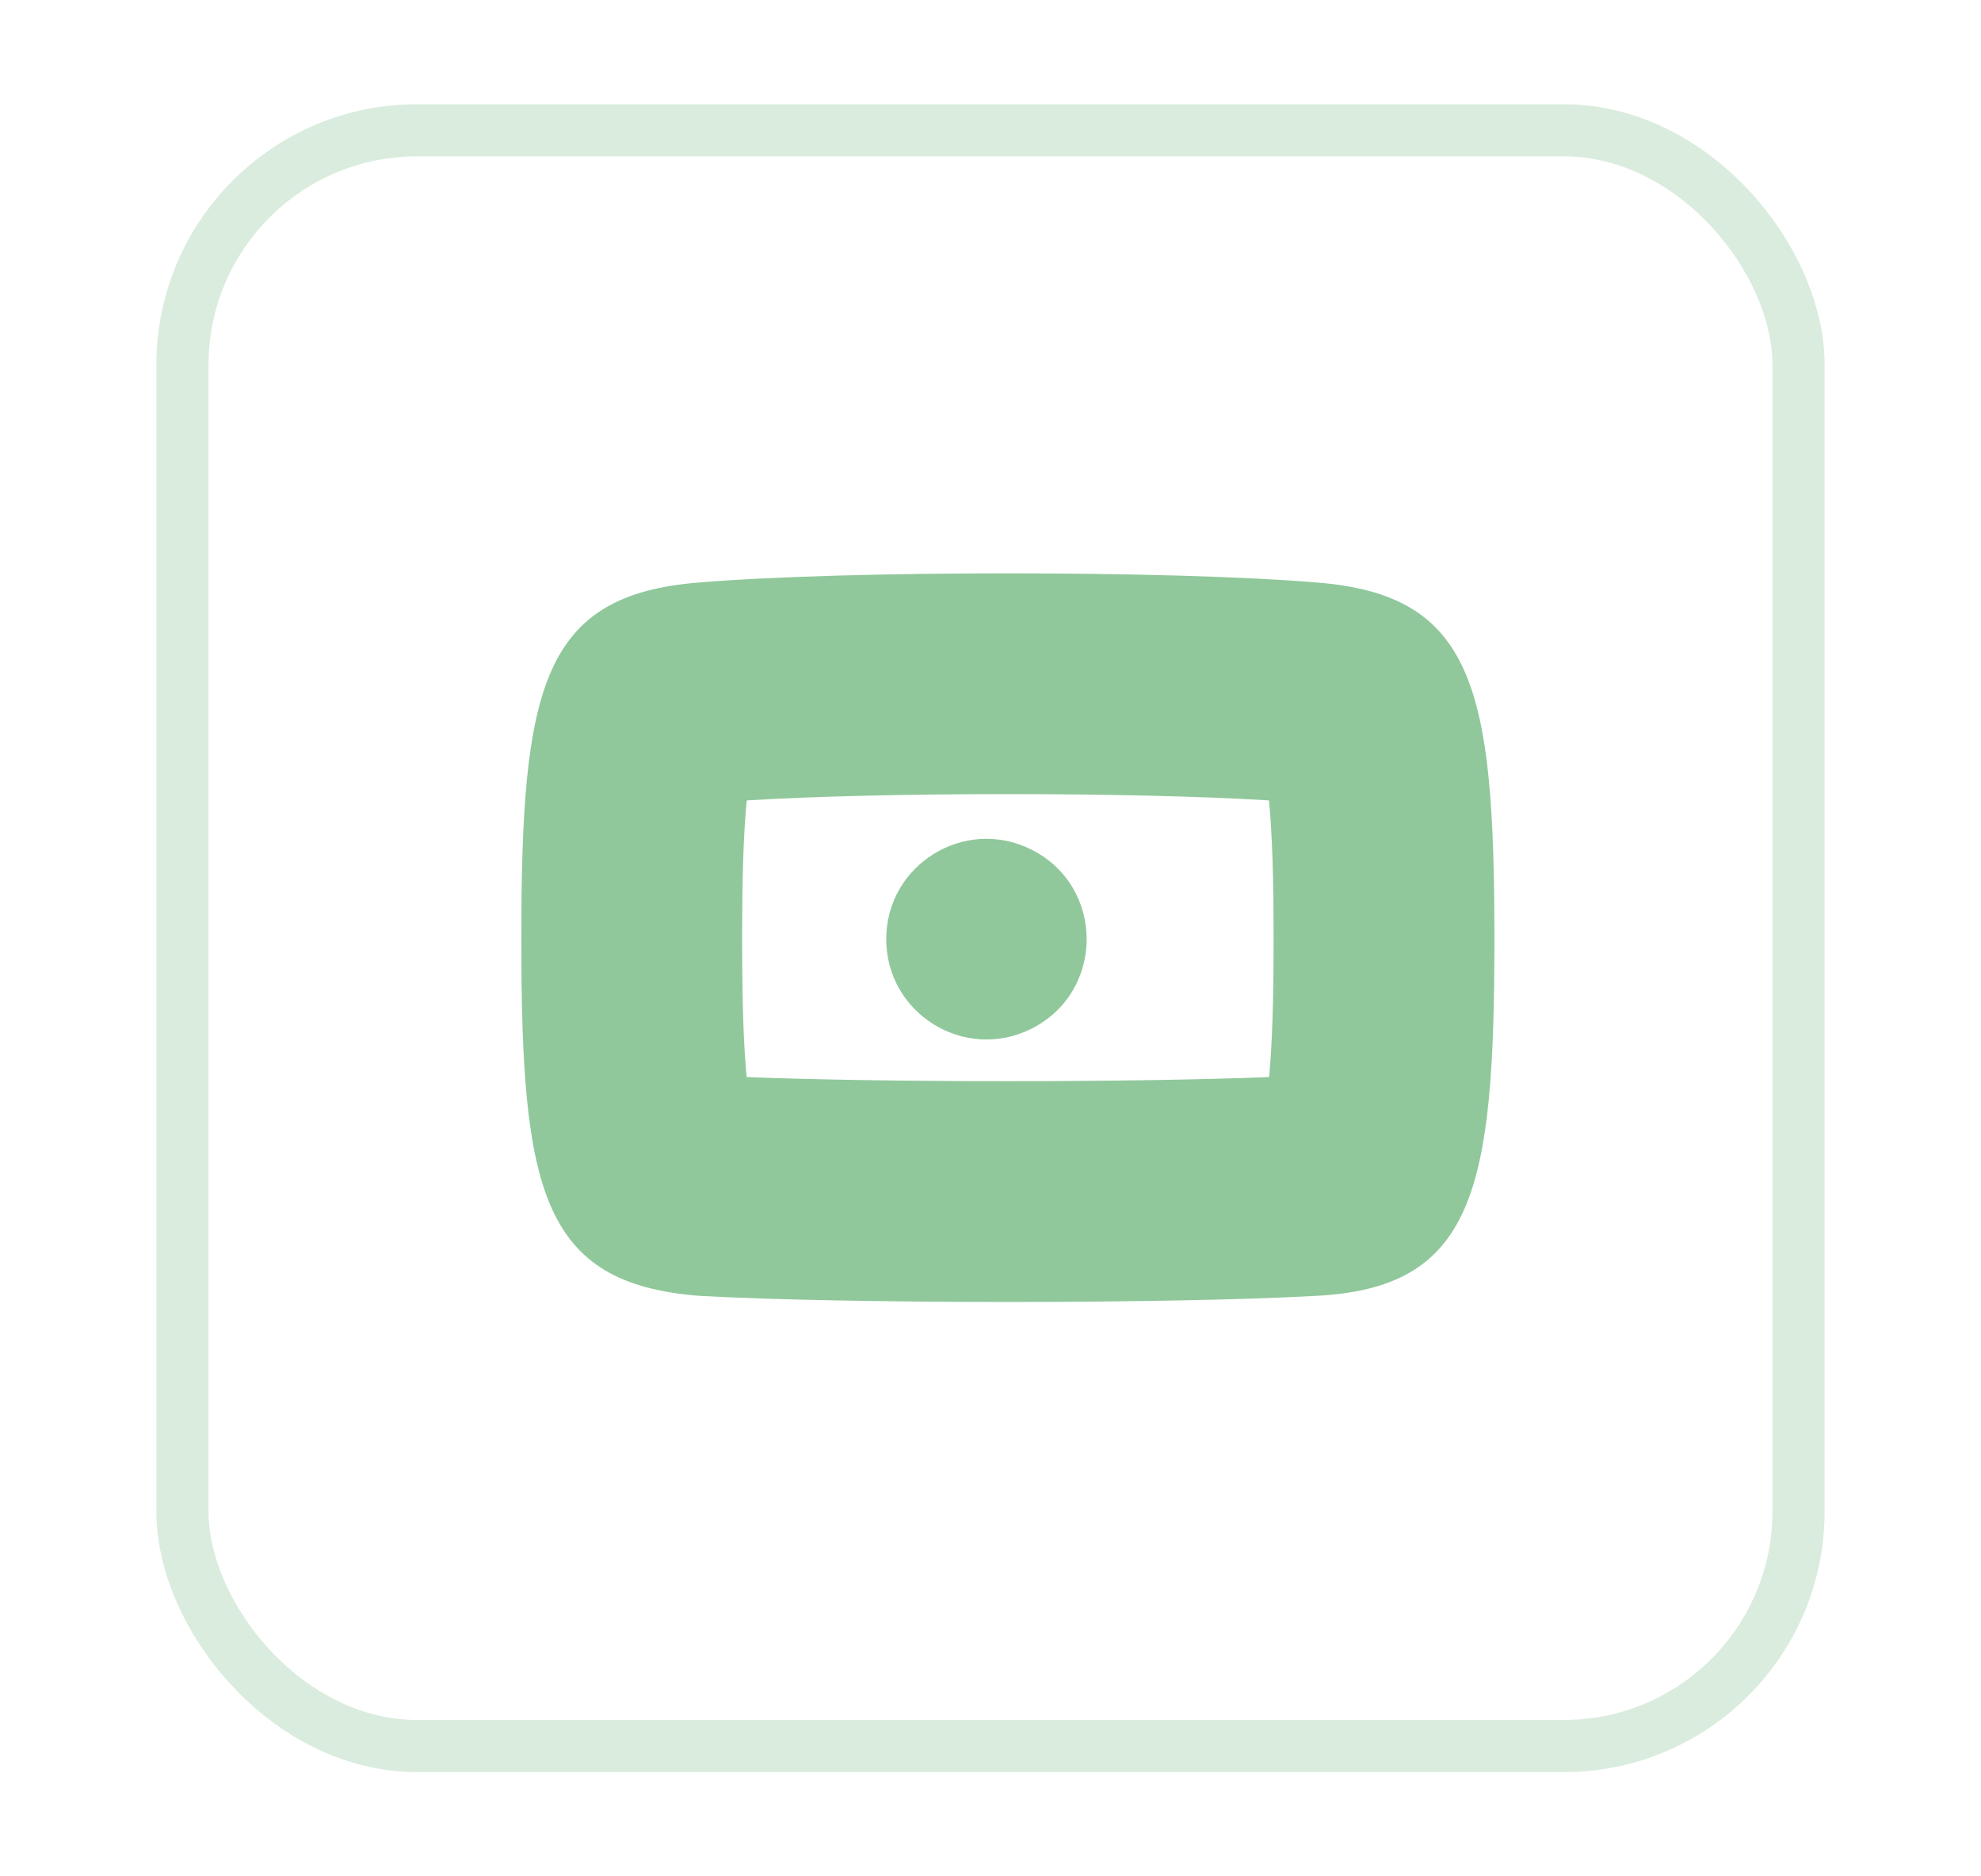 <svg width="38" height="36" viewBox="0 0 38 36" fill="none" xmlns="http://www.w3.org/2000/svg">
<rect x="3.5" y="2.5" width="31" height="31" rx="4.5" stroke="#46A358" stroke-opacity="0.2"/>
<path fill-rule="evenodd" clip-rule="evenodd" d="M25.165 15.43L25.168 15.431C25.168 15.431 25.168 15.431 25.167 15.43C25.166 15.43 25.166 15.43 25.165 15.43ZM14.324 15.357C16.918 15.196 21.748 15.196 24.341 15.357L24.342 15.364C24.405 15.997 24.43 16.841 24.43 18.019C24.43 19.182 24.405 20.027 24.344 20.665C21.696 20.77 16.971 20.77 14.323 20.665C14.261 20.033 14.236 19.191 14.236 18.019C14.236 16.841 14.261 15.997 14.324 15.364L14.324 15.357ZM25.242 20.611C25.242 20.611 25.241 20.611 25.237 20.612L25.242 20.611ZM13.498 20.608L13.501 20.608C13.499 20.608 13.498 20.608 13.498 20.608ZM10 18.019C10 22.841 10.389 24.63 13.422 24.863C16.222 25.019 22.444 25.019 25.244 24.863C28.277 24.708 28.666 22.841 28.666 18.019C28.666 13.197 28.277 11.408 25.244 11.175C22.444 10.942 16.222 10.942 13.422 11.175C10.389 11.408 10 13.197 10 18.019ZM13.498 15.431C13.498 15.431 13.499 15.43 13.501 15.43L13.498 15.431ZM19.782 19.739C18.504 20.378 17 19.448 17 18.019C17 16.59 18.504 15.66 19.782 16.299C21.199 17.008 21.199 19.03 19.782 19.739Z" fill="#46A358" fill-opacity="0.6"/>
</svg>
